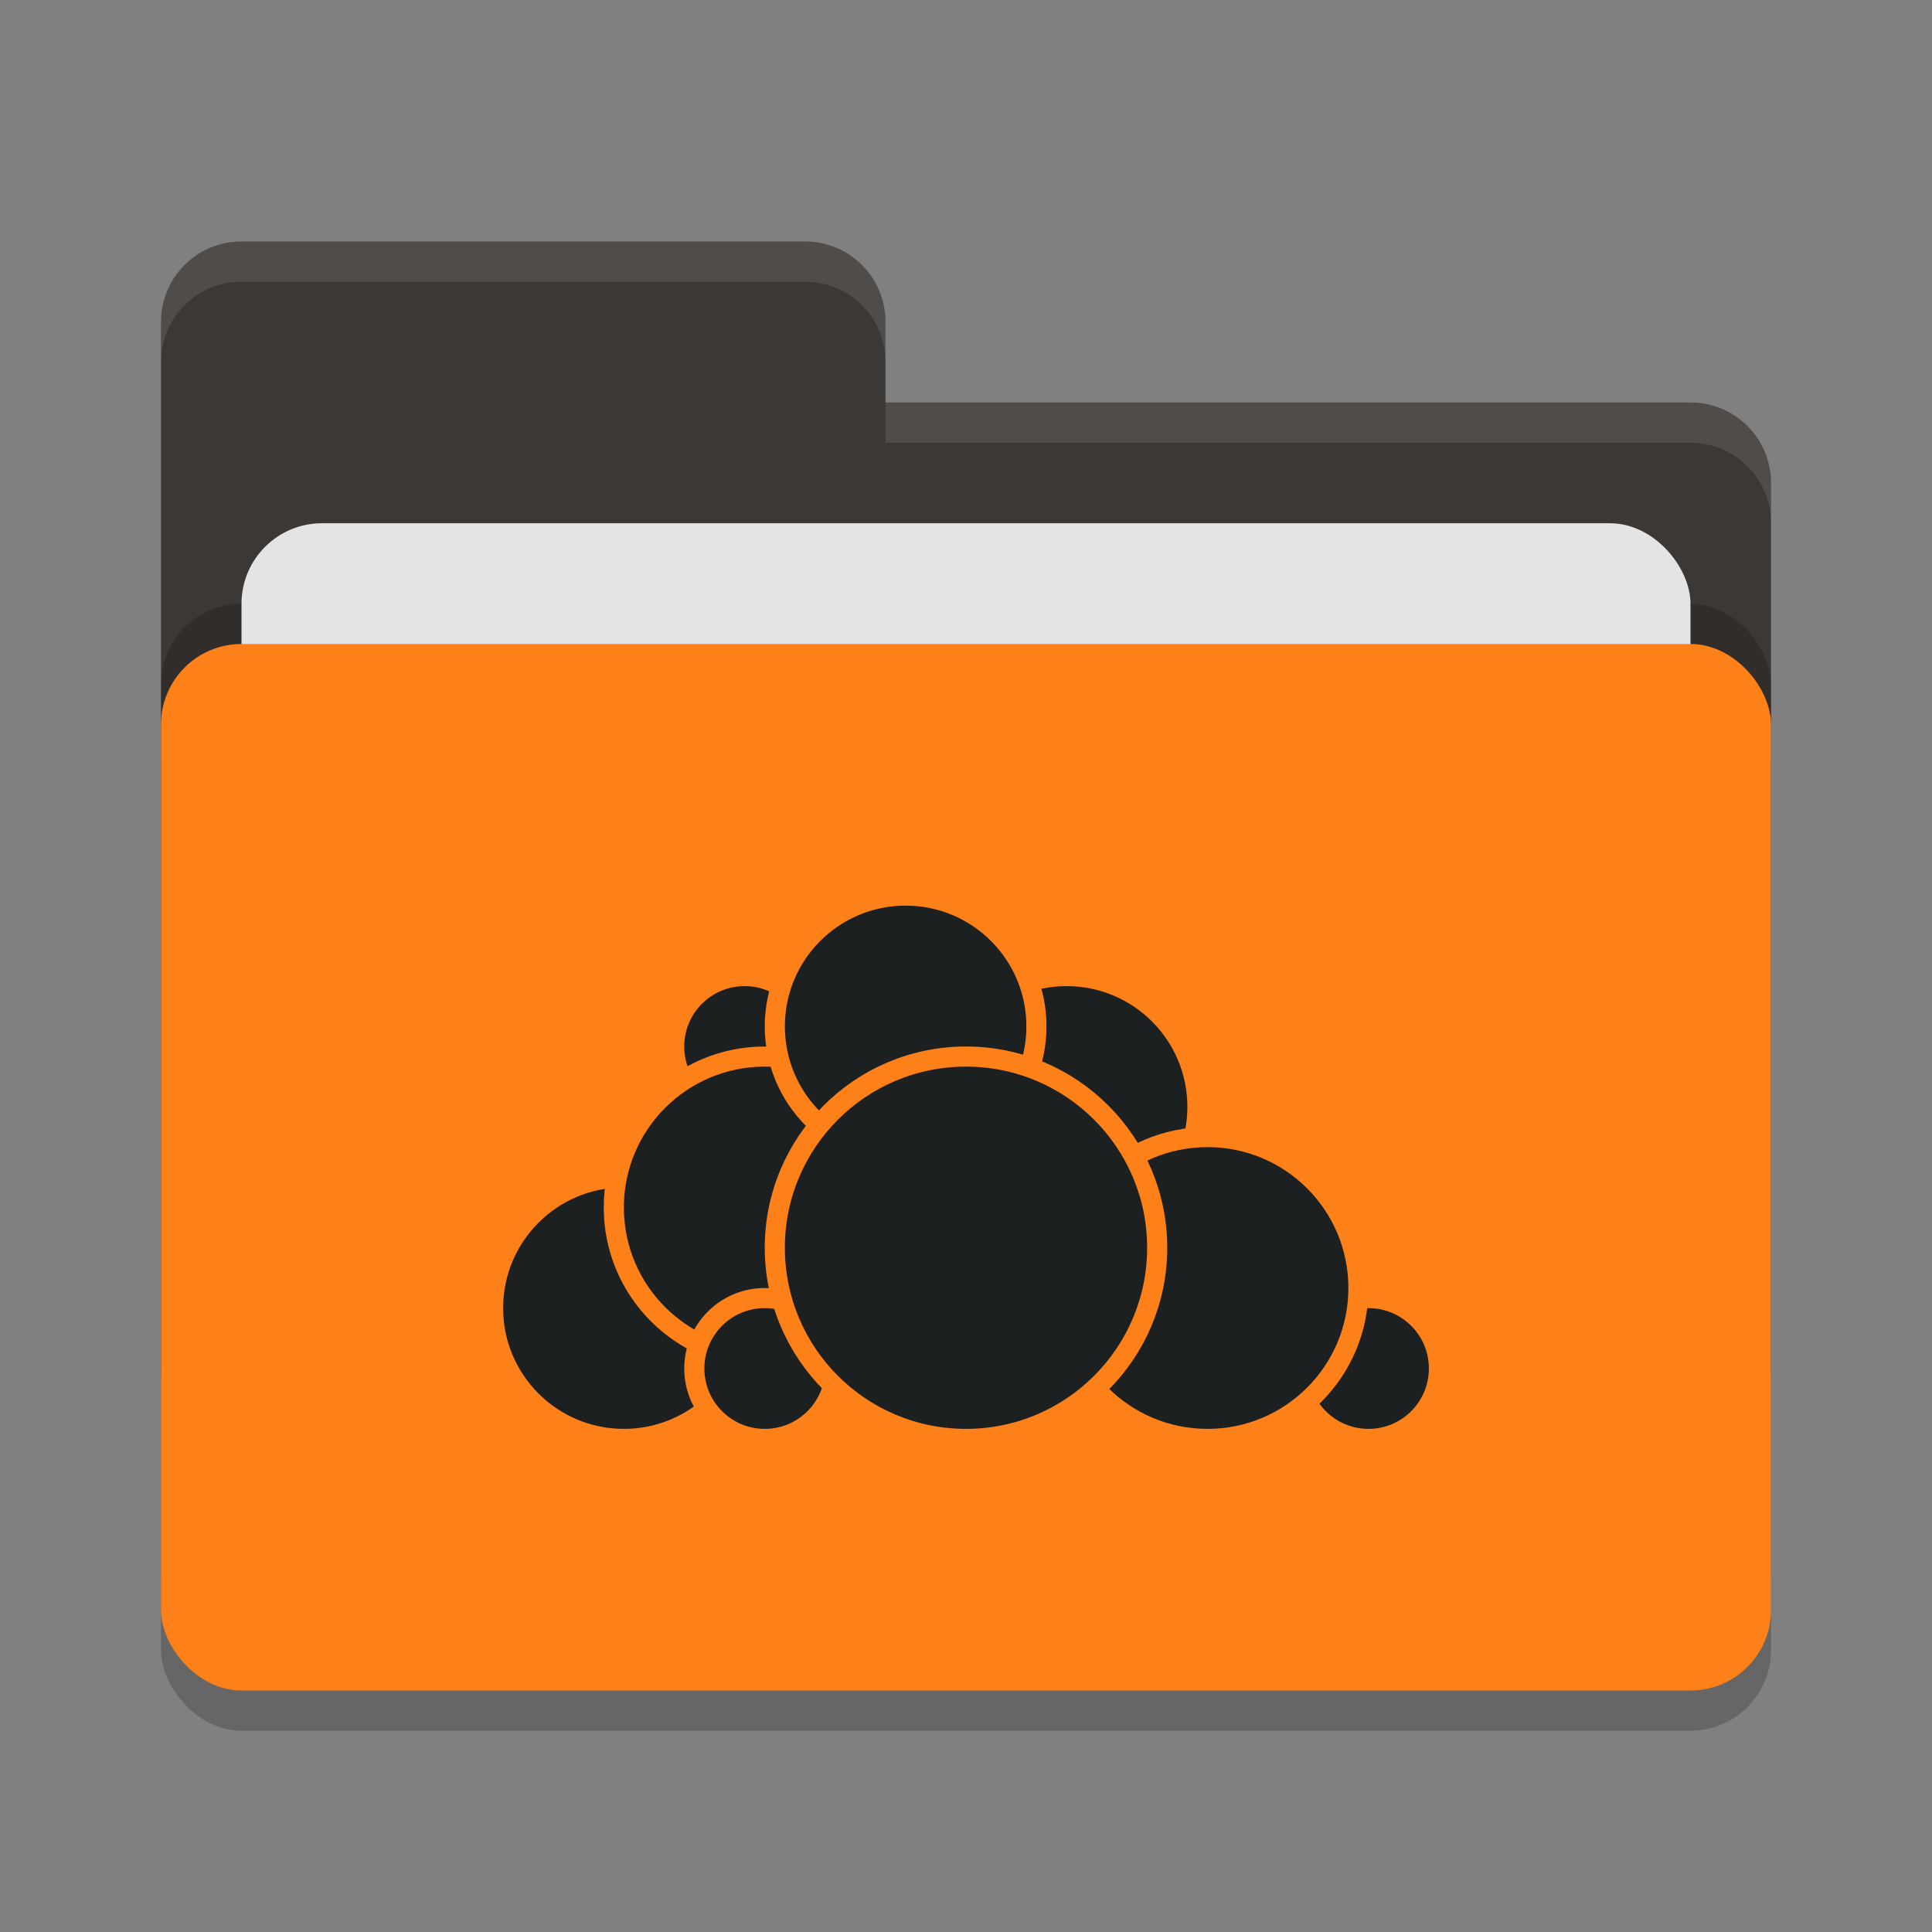 <svg xmlns="http://www.w3.org/2000/svg" width="48" height="48" version="1">
 <rect width="100%" height="100%" fill="#808080" stroke="none"/>
 <rect style="opacity:0.2" width="40" height="26" x="4" y="17" rx="2" ry="2"/>
 <path style="fill:#3c3836" d="M 4,34 C 4,35.108 4.892,36 6,36 H 42 C 43.108,36 44,35.108 44,34 V 12 C 44,10.892 43.108,10 42,10 H 22 V 8 C 22,6.892 21.108,6 20,6 H 6 C 4.892,6 4,6.892 4,8"/>
 <rect style="opacity:0.2" width="40" height="26" x="4" y="15" rx="2" ry="2"/>
 <rect style="fill:#e4e4e4" width="36" height="16" x="6" y="13" rx="2" ry="2"/>
 <rect style="fill:#fe8019" width="40" height="26" x="4" y="16" rx="2" ry="2"/>
 <path style="opacity:0.1;fill:#ffffff" d="M 6,6 C 4.892,6 4,6.892 4,8 V 9 C 4,7.892 4.892,7 6,7 H 20 C 21.108,7 22,7.892 22,9 V 8 C 22,6.892 21.108,6 20,6 Z M 22,10 V 11 H 42 C 43.108,11 44,11.892 44,13 V 12 C 44,10.892 43.108,10 42,10 Z"/>
 <g>
  <circle style="fill:#1d2021;stroke:#fe8019;stroke-width:0.5;stroke-linecap:round;stroke-linejoin:round" cx="26.5" cy="27.5" r="3.25"/>
  <circle style="fill:#1d2021;stroke:#fe8019;stroke-width:0.5;stroke-linecap:round;stroke-linejoin:round" cx="34" cy="34" r="1.75"/>
  <circle style="fill:#1d2021;stroke:#fe8019;stroke-width:0.5;stroke-linecap:round;stroke-linejoin:round" cx="30" cy="32" r="3.75"/>
  <circle style="fill:#1d2021;stroke:#fe8019;stroke-width:0.5;stroke-linecap:round;stroke-linejoin:round" cx="15.5" cy="32.5" r="3.25"/>
  <circle style="fill:#1d2021;stroke:#fe8019;stroke-width:0.5;stroke-linecap:round;stroke-linejoin:round" cx="18.5" cy="26" r="1.75"/>
  <circle style="fill:#1d2021;stroke:#fe8019;stroke-width:0.5;stroke-linecap:round;stroke-linejoin:round" cx="19" cy="30" r="3.75"/>
  <circle style="fill:#1d2021;stroke:#fe8019;stroke-width:0.5;stroke-linecap:round;stroke-linejoin:round" cx="19" cy="34" r="1.75"/>
  <circle style="fill:#1d2021;stroke:#fe8019;stroke-width:0.5;stroke-linecap:round;stroke-linejoin:round" cx="22.5" cy="25.5" r="3.25"/>
  <circle style="fill:#1d2021;stroke:#fe8019;stroke-width:0.5;stroke-linecap:round;stroke-linejoin:round" cx="24" cy="31" r="4.75"/>
 </g>
</svg>

